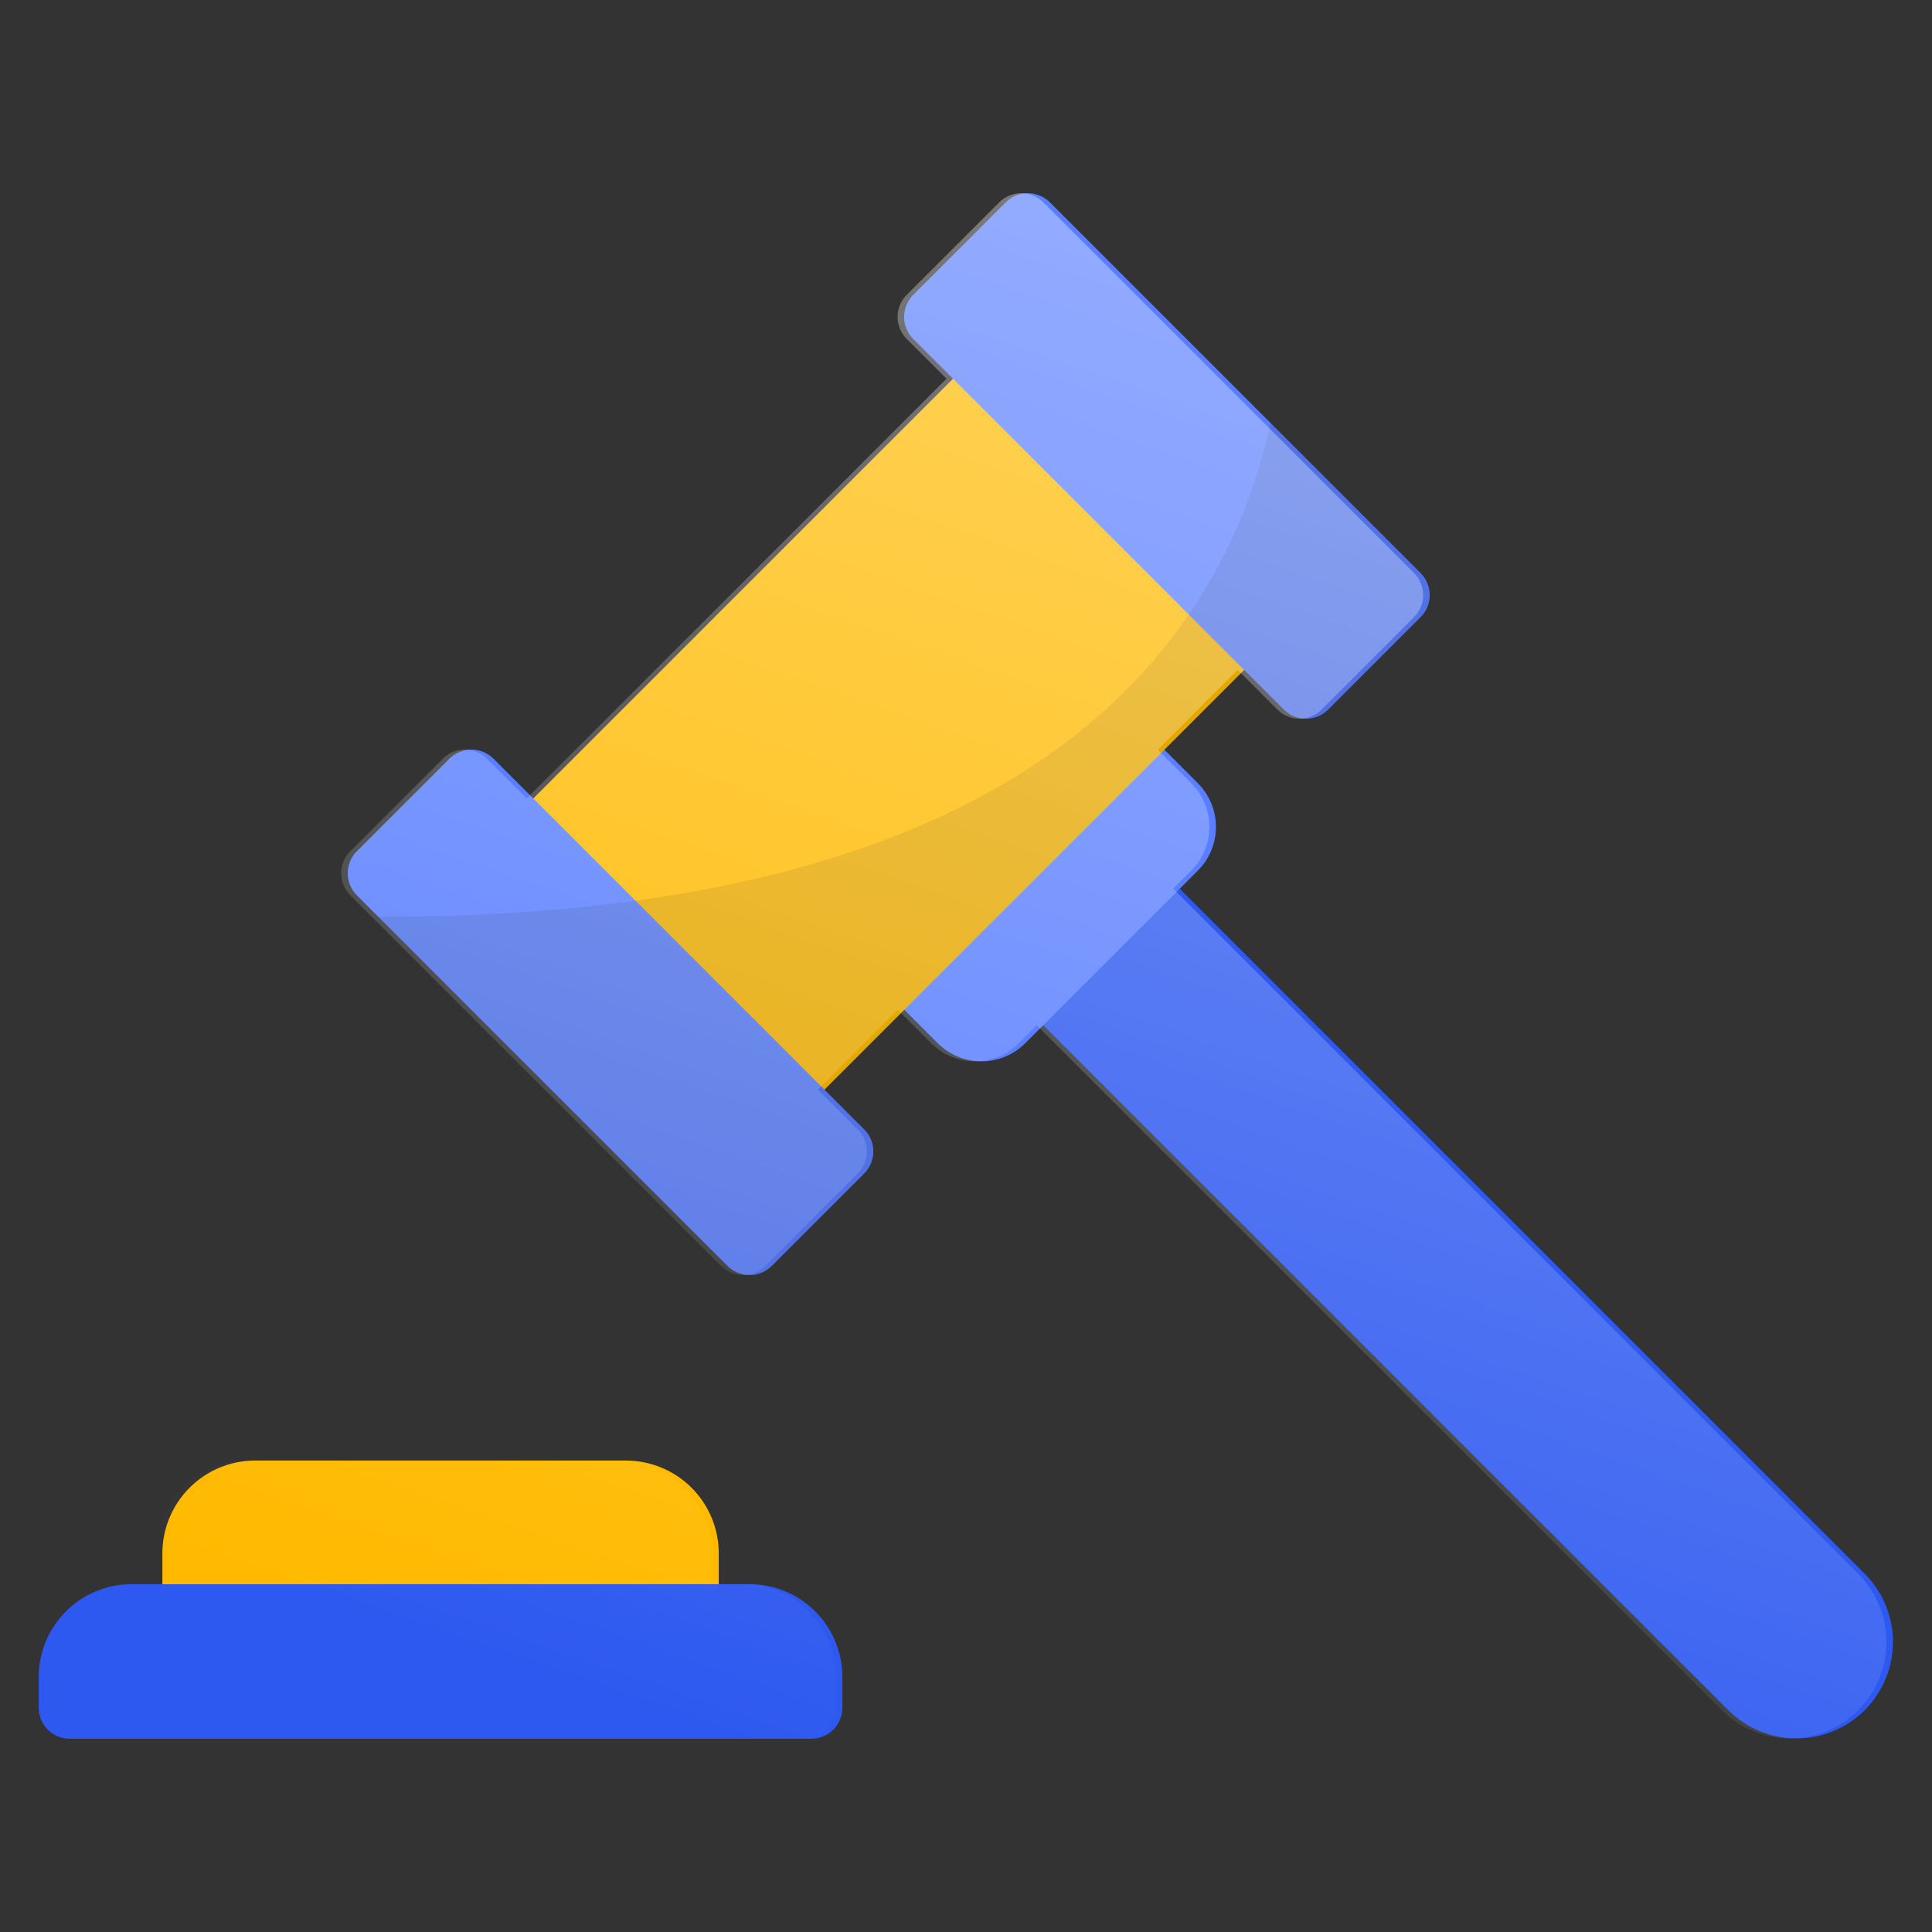 <svg width="120" height="120" viewBox="0 0 120 120" fill="none" xmlns="http://www.w3.org/2000/svg">
<rect x="0" y="0" width="120" height="120" fill="#333333" stroke="none"/>
<path d="M38.883 90.717H15.845C14.318 90.719 12.854 91.326 11.775 92.406C10.695 93.485 10.088 94.949 10.086 96.476V100.316C10.086 100.825 10.288 101.313 10.648 101.673C11.008 102.033 11.497 102.236 12.006 102.236H42.723C43.232 102.236 43.72 102.033 44.08 101.673C44.44 101.313 44.643 100.825 44.643 100.316V96.476C44.641 94.949 44.033 93.485 42.954 92.406C41.874 91.326 40.41 90.719 38.883 90.717Z" fill="#FFBA00"/>
<path d="M115.839 97.766L71.915 53.843C71.737 53.664 71.526 53.523 71.293 53.426C71.06 53.33 70.81 53.28 70.558 53.28C70.306 53.28 70.056 53.33 69.824 53.426C69.591 53.523 69.379 53.664 69.201 53.843L63.441 59.602C63.263 59.781 63.122 59.992 63.025 60.225C62.929 60.458 62.879 60.708 62.879 60.96C62.879 61.212 62.929 61.461 63.025 61.694C63.122 61.927 63.263 62.139 63.441 62.317L107.365 106.24C108.49 107.356 110.012 107.98 111.596 107.976C113.181 107.973 114.699 107.342 115.82 106.221C116.94 105.101 117.572 103.582 117.575 101.998C117.579 100.413 116.954 98.891 115.839 97.766Z" fill="#2E59F0"/>
<path d="M46.562 98.397H8.166C6.639 98.398 5.175 99.005 4.095 100.085C3.015 101.165 2.408 102.629 2.406 104.156V106.076C2.406 106.585 2.609 107.073 2.969 107.433C3.329 107.793 3.817 107.996 4.326 107.996H50.402C50.911 107.996 51.399 107.793 51.759 107.433C52.119 107.073 52.321 106.585 52.321 106.076V104.156C52.32 102.629 51.712 101.165 50.633 100.085C49.553 99.005 48.089 98.398 46.562 98.397Z" fill="#2E59F0"/>
<path d="M74.4 48.646L70.958 45.204C70.78 45.026 70.568 44.884 70.335 44.788C70.103 44.691 69.853 44.642 69.601 44.642C69.349 44.642 69.099 44.691 68.866 44.788C68.633 44.884 68.422 45.026 68.243 45.204L54.805 58.643C54.626 58.821 54.485 59.033 54.388 59.266C54.292 59.498 54.242 59.748 54.242 60C54.242 60.252 54.292 60.502 54.388 60.735C54.485 60.968 54.626 61.179 54.805 61.358L58.247 64.8C58.967 65.519 59.944 65.923 60.962 65.923C61.98 65.923 62.956 65.519 63.676 64.8L74.4 54.076C75.12 53.355 75.524 52.379 75.524 51.361C75.524 50.343 75.12 49.367 74.4 48.646Z" fill="#597EFF"/>
<path d="M78.642 40.245L49.845 69.042C49.481 69.399 48.992 69.599 48.482 69.599C47.973 69.599 47.483 69.399 47.119 69.042L31.761 53.684C31.401 53.321 31.199 52.831 31.199 52.32C31.199 51.81 31.401 51.32 31.761 50.957L60.558 22.16C60.92 21.8 61.41 21.599 61.921 21.599C62.432 21.599 62.922 21.8 63.284 22.16L78.642 37.519C79.002 37.881 79.204 38.371 79.204 38.882C79.204 39.392 79.002 39.882 78.642 40.245Z" fill="#FFBA00"/>
<path d="M78.641 40.245L49.844 69.043C49.48 69.4 48.991 69.6 48.481 69.6C47.971 69.6 47.482 69.4 47.118 69.043L34.562 56.487C59.424 54.337 70.809 44.584 75.877 34.755L78.641 37.519C79.001 37.882 79.203 38.372 79.203 38.883C79.203 39.393 79.001 39.883 78.641 40.245Z" fill="black" fill-opacity="0.1"/>
<path d="M53.682 72.882L47.923 78.641C47.559 78.998 47.07 79.198 46.56 79.198C46.05 79.198 45.561 78.998 45.197 78.641L22.159 55.604C21.799 55.241 21.598 54.751 21.598 54.241C21.598 53.73 21.799 53.24 22.159 52.878L27.919 47.118C28.281 46.758 28.771 46.557 29.282 46.557C29.792 46.557 30.282 46.758 30.645 47.118L39.476 55.949L53.682 70.156C54.042 70.518 54.244 71.008 54.244 71.519C54.244 72.03 54.042 72.52 53.682 72.882Z" fill="#597EFF"/>
<path d="M88.241 38.325L82.482 44.085C82.118 44.442 81.628 44.642 81.119 44.642C80.609 44.642 80.12 44.442 79.755 44.085L56.718 21.047C56.358 20.685 56.156 20.195 56.156 19.684C56.156 19.173 56.358 18.683 56.718 18.321L62.477 12.562C62.84 12.202 63.33 12 63.84 12C64.351 12 64.841 12.202 65.203 12.562L78.911 26.269L88.241 35.599C88.601 35.962 88.803 36.452 88.803 36.962C88.803 37.473 88.601 37.963 88.241 38.325Z" fill="#597EFF"/>
<path d="M53.683 70.156C54.043 70.518 54.245 71.008 54.245 71.519C54.245 72.029 54.043 72.519 53.683 72.882L47.924 78.641C47.56 78.998 47.07 79.198 46.56 79.198C46.051 79.198 45.561 78.998 45.197 78.641L23.484 56.928C28.831 56.973 34.175 56.646 39.476 55.949L53.683 70.156Z" fill="black" fill-opacity="0.1"/>
<path d="M88.238 38.325L82.479 44.084C82.115 44.441 81.626 44.641 81.116 44.641C80.606 44.641 80.117 44.441 79.753 44.084L73.84 38.171C76.293 34.574 78.015 30.53 78.908 26.269L88.238 35.599C88.598 35.961 88.8 36.451 88.8 36.962C88.8 37.473 88.598 37.962 88.238 38.325Z" fill="black" fill-opacity="0.1"/>
<path fill-rule="evenodd" clip-rule="evenodd" d="M82.075 44.085L87.835 38.325C88.194 37.963 88.396 37.473 88.396 36.962C88.396 36.452 88.194 35.962 87.835 35.599L78.504 26.269L64.797 12.562C64.434 12.202 63.944 12 63.434 12C62.923 12 62.433 12.202 62.071 12.562L56.311 18.321C55.952 18.683 55.75 19.173 55.75 19.684C55.75 20.195 55.952 20.685 56.311 21.047L58.788 23.524L32.717 49.595L30.24 47.118C29.878 46.758 29.388 46.557 28.877 46.557C28.366 46.557 27.877 46.758 27.514 47.118L21.755 52.878C21.395 53.24 21.193 53.73 21.193 54.241C21.193 54.751 21.395 55.241 21.755 55.604L44.792 78.641C45.156 78.998 45.646 79.198 46.155 79.198C46.665 79.198 47.155 78.998 47.519 78.641L53.278 72.882C53.638 72.519 53.84 72.03 53.84 71.519C53.84 71.008 53.638 70.518 53.278 70.156L50.801 67.679L55.76 62.72L57.84 64.8C58.56 65.519 59.536 65.923 60.554 65.923C61.572 65.923 62.549 65.519 63.269 64.8L64.394 63.675L106.96 106.241C108.085 107.356 109.607 107.98 111.191 107.977C112.776 107.973 114.295 107.342 115.415 106.222C116.536 105.101 117.167 103.583 117.17 101.998C117.174 100.413 116.549 98.892 115.434 97.766L72.868 55.201L73.993 54.076C74.712 53.355 75.117 52.379 75.117 51.361C75.117 50.343 74.712 49.367 73.993 48.646L71.914 46.567L76.872 41.608L79.349 44.085C79.713 44.442 80.202 44.642 80.712 44.642C81.222 44.642 81.711 44.442 82.075 44.085ZM38.476 90.717H15.439C13.912 90.719 12.448 91.326 11.368 92.406C10.288 93.486 9.681 94.95 9.679 96.477V98.396H7.759C6.232 98.398 4.768 99.005 3.689 100.085C2.609 101.165 2.002 102.629 2 104.156V106.076C2 106.585 2.202 107.073 2.562 107.433C2.922 107.793 3.411 107.995 3.92 107.995H49.995C50.505 107.995 50.993 107.793 51.353 107.433C51.713 107.073 51.915 106.585 51.915 106.076V104.156C51.913 102.629 51.306 101.165 50.226 100.085C49.147 99.005 47.683 98.398 46.156 98.396H44.236V96.477C44.234 94.95 43.627 93.486 42.547 92.406C41.467 91.326 40.003 90.719 38.476 90.717Z" fill="url(#paint0_linear_3566_1663)"/>
<defs>
<linearGradient id="paint0_linear_3566_1663" x1="98" y1="-44" x2="45.5" y2="108" gradientUnits="userSpaceOnUse">
<stop stop-color="white" stop-opacity="0.58"/>
<stop offset="1" stop-color="white" stop-opacity="0"/>
</linearGradient>
</defs>
</svg>

